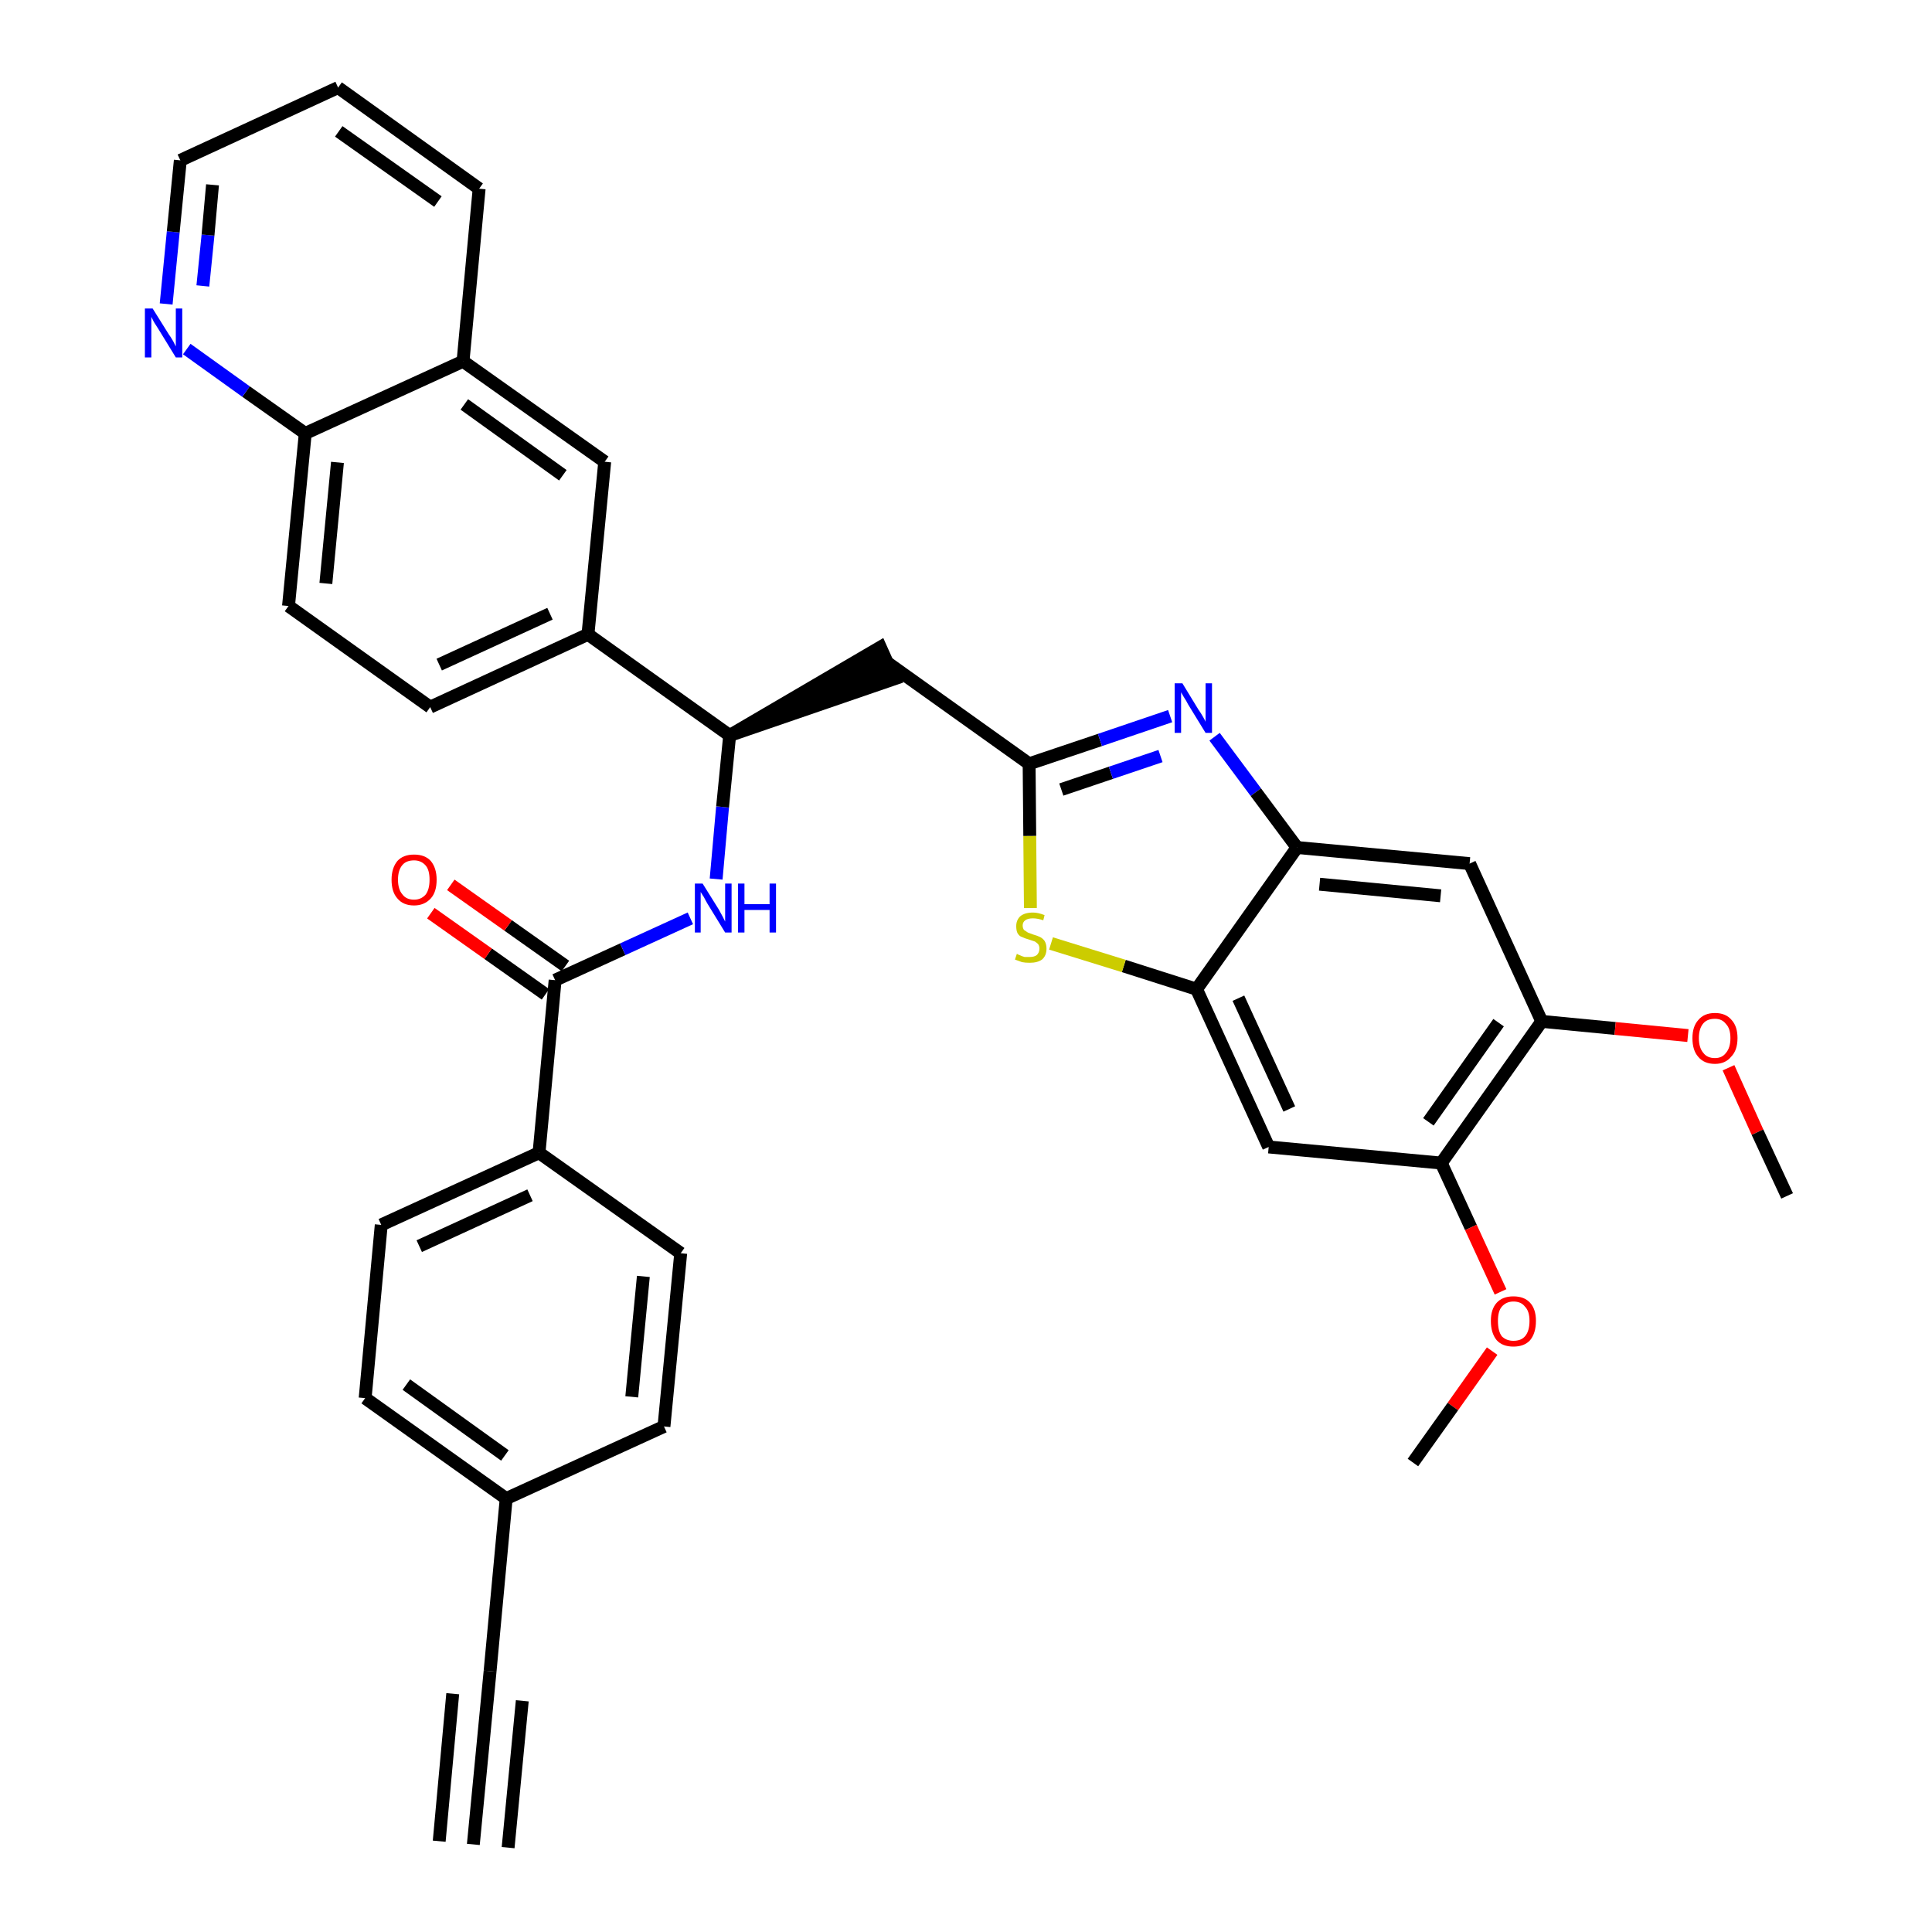 <?xml version='1.0' encoding='iso-8859-1'?>
<svg version='1.1' baseProfile='full'
              xmlns='http://www.w3.org/2000/svg'
                      xmlns:rdkit='http://www.rdkit.org/xml'
                      xmlns:xlink='http://www.w3.org/1999/xlink'
                  xml:space='preserve'
width='300px' height='300px' viewBox='0 0 300 300'>
<!-- END OF HEADER -->
<path class='bond-0 atom-0 atom-1' d='M 73.5,286.4 L 76.1,259.5' style='fill:none;fill-rule:evenodd;stroke:#000000;stroke-width:2.0px;stroke-linecap:butt;stroke-linejoin:miter;stroke-opacity:1' />
<path class='bond-0 atom-0 atom-1' d='M 78.9,286.9 L 81.1,264.1' style='fill:none;fill-rule:evenodd;stroke:#000000;stroke-width:2.0px;stroke-linecap:butt;stroke-linejoin:miter;stroke-opacity:1' />
<path class='bond-0 atom-0 atom-1' d='M 68.2,285.9 L 70.3,263.0' style='fill:none;fill-rule:evenodd;stroke:#000000;stroke-width:2.0px;stroke-linecap:butt;stroke-linejoin:miter;stroke-opacity:1' />
<path class='bond-1 atom-1 atom-2' d='M 76.1,259.5 L 78.6,232.7' style='fill:none;fill-rule:evenodd;stroke:#000000;stroke-width:2.0px;stroke-linecap:butt;stroke-linejoin:miter;stroke-opacity:1' />
<path class='bond-2 atom-2 atom-3' d='M 78.6,232.7 L 56.7,217.1' style='fill:none;fill-rule:evenodd;stroke:#000000;stroke-width:2.0px;stroke-linecap:butt;stroke-linejoin:miter;stroke-opacity:1' />
<path class='bond-2 atom-2 atom-3' d='M 78.4,226.0 L 63.1,215.0' style='fill:none;fill-rule:evenodd;stroke:#000000;stroke-width:2.0px;stroke-linecap:butt;stroke-linejoin:miter;stroke-opacity:1' />
<path class='bond-35 atom-35 atom-2' d='M 103.1,221.5 L 78.6,232.7' style='fill:none;fill-rule:evenodd;stroke:#000000;stroke-width:2.0px;stroke-linecap:butt;stroke-linejoin:miter;stroke-opacity:1' />
<path class='bond-3 atom-3 atom-4' d='M 56.7,217.1 L 59.2,190.2' style='fill:none;fill-rule:evenodd;stroke:#000000;stroke-width:2.0px;stroke-linecap:butt;stroke-linejoin:miter;stroke-opacity:1' />
<path class='bond-4 atom-4 atom-5' d='M 59.2,190.2 L 83.7,179.0' style='fill:none;fill-rule:evenodd;stroke:#000000;stroke-width:2.0px;stroke-linecap:butt;stroke-linejoin:miter;stroke-opacity:1' />
<path class='bond-4 atom-4 atom-5' d='M 65.1,193.5 L 82.3,185.6' style='fill:none;fill-rule:evenodd;stroke:#000000;stroke-width:2.0px;stroke-linecap:butt;stroke-linejoin:miter;stroke-opacity:1' />
<path class='bond-5 atom-5 atom-6' d='M 83.7,179.0 L 86.2,152.2' style='fill:none;fill-rule:evenodd;stroke:#000000;stroke-width:2.0px;stroke-linecap:butt;stroke-linejoin:miter;stroke-opacity:1' />
<path class='bond-33 atom-5 atom-34' d='M 83.7,179.0 L 105.7,194.6' style='fill:none;fill-rule:evenodd;stroke:#000000;stroke-width:2.0px;stroke-linecap:butt;stroke-linejoin:miter;stroke-opacity:1' />
<path class='bond-6 atom-6 atom-7' d='M 87.8,150.0 L 78.9,143.7' style='fill:none;fill-rule:evenodd;stroke:#000000;stroke-width:2.0px;stroke-linecap:butt;stroke-linejoin:miter;stroke-opacity:1' />
<path class='bond-6 atom-6 atom-7' d='M 78.9,143.7 L 70.0,137.4' style='fill:none;fill-rule:evenodd;stroke:#FF0000;stroke-width:2.0px;stroke-linecap:butt;stroke-linejoin:miter;stroke-opacity:1' />
<path class='bond-6 atom-6 atom-7' d='M 84.7,154.4 L 75.8,148.1' style='fill:none;fill-rule:evenodd;stroke:#000000;stroke-width:2.0px;stroke-linecap:butt;stroke-linejoin:miter;stroke-opacity:1' />
<path class='bond-6 atom-6 atom-7' d='M 75.8,148.1 L 66.9,141.8' style='fill:none;fill-rule:evenodd;stroke:#FF0000;stroke-width:2.0px;stroke-linecap:butt;stroke-linejoin:miter;stroke-opacity:1' />
<path class='bond-7 atom-6 atom-8' d='M 86.2,152.2 L 96.7,147.4' style='fill:none;fill-rule:evenodd;stroke:#000000;stroke-width:2.0px;stroke-linecap:butt;stroke-linejoin:miter;stroke-opacity:1' />
<path class='bond-7 atom-6 atom-8' d='M 96.7,147.4 L 107.2,142.6' style='fill:none;fill-rule:evenodd;stroke:#0000FF;stroke-width:2.0px;stroke-linecap:butt;stroke-linejoin:miter;stroke-opacity:1' />
<path class='bond-8 atom-8 atom-9' d='M 111.2,136.5 L 112.2,125.3' style='fill:none;fill-rule:evenodd;stroke:#0000FF;stroke-width:2.0px;stroke-linecap:butt;stroke-linejoin:miter;stroke-opacity:1' />
<path class='bond-8 atom-8 atom-9' d='M 112.2,125.3 L 113.3,114.2' style='fill:none;fill-rule:evenodd;stroke:#000000;stroke-width:2.0px;stroke-linecap:butt;stroke-linejoin:miter;stroke-opacity:1' />
<path class='bond-9 atom-9 atom-10' d='M 113.3,114.2 L 138.9,105.4 L 136.7,100.5 Z' style='fill:#000000;fill-rule:evenodd;fill-opacity:1;stroke:#000000;stroke-width:2.0px;stroke-linecap:butt;stroke-linejoin:miter;stroke-opacity:1;' />
<path class='bond-23 atom-9 atom-24' d='M 113.3,114.2 L 91.3,98.5' style='fill:none;fill-rule:evenodd;stroke:#000000;stroke-width:2.0px;stroke-linecap:butt;stroke-linejoin:miter;stroke-opacity:1' />
<path class='bond-10 atom-10 atom-11' d='M 137.8,102.9 L 159.8,118.6' style='fill:none;fill-rule:evenodd;stroke:#000000;stroke-width:2.0px;stroke-linecap:butt;stroke-linejoin:miter;stroke-opacity:1' />
<path class='bond-11 atom-11 atom-12' d='M 159.8,118.6 L 170.8,114.9' style='fill:none;fill-rule:evenodd;stroke:#000000;stroke-width:2.0px;stroke-linecap:butt;stroke-linejoin:miter;stroke-opacity:1' />
<path class='bond-11 atom-11 atom-12' d='M 170.8,114.9 L 181.7,111.2' style='fill:none;fill-rule:evenodd;stroke:#0000FF;stroke-width:2.0px;stroke-linecap:butt;stroke-linejoin:miter;stroke-opacity:1' />
<path class='bond-11 atom-11 atom-12' d='M 164.8,122.6 L 172.5,120.0' style='fill:none;fill-rule:evenodd;stroke:#000000;stroke-width:2.0px;stroke-linecap:butt;stroke-linejoin:miter;stroke-opacity:1' />
<path class='bond-11 atom-11 atom-12' d='M 172.5,120.0 L 180.2,117.4' style='fill:none;fill-rule:evenodd;stroke:#0000FF;stroke-width:2.0px;stroke-linecap:butt;stroke-linejoin:miter;stroke-opacity:1' />
<path class='bond-36 atom-23 atom-11' d='M 160.0,141.0 L 159.9,129.8' style='fill:none;fill-rule:evenodd;stroke:#CCCC00;stroke-width:2.0px;stroke-linecap:butt;stroke-linejoin:miter;stroke-opacity:1' />
<path class='bond-36 atom-23 atom-11' d='M 159.9,129.8 L 159.8,118.6' style='fill:none;fill-rule:evenodd;stroke:#000000;stroke-width:2.0px;stroke-linecap:butt;stroke-linejoin:miter;stroke-opacity:1' />
<path class='bond-12 atom-12 atom-13' d='M 188.6,114.4 L 195.0,123.0' style='fill:none;fill-rule:evenodd;stroke:#0000FF;stroke-width:2.0px;stroke-linecap:butt;stroke-linejoin:miter;stroke-opacity:1' />
<path class='bond-12 atom-12 atom-13' d='M 195.0,123.0 L 201.4,131.6' style='fill:none;fill-rule:evenodd;stroke:#000000;stroke-width:2.0px;stroke-linecap:butt;stroke-linejoin:miter;stroke-opacity:1' />
<path class='bond-13 atom-13 atom-14' d='M 201.4,131.6 L 228.2,134.1' style='fill:none;fill-rule:evenodd;stroke:#000000;stroke-width:2.0px;stroke-linecap:butt;stroke-linejoin:miter;stroke-opacity:1' />
<path class='bond-13 atom-13 atom-14' d='M 204.9,137.3 L 223.7,139.1' style='fill:none;fill-rule:evenodd;stroke:#000000;stroke-width:2.0px;stroke-linecap:butt;stroke-linejoin:miter;stroke-opacity:1' />
<path class='bond-38 atom-22 atom-13' d='M 185.8,153.6 L 201.4,131.6' style='fill:none;fill-rule:evenodd;stroke:#000000;stroke-width:2.0px;stroke-linecap:butt;stroke-linejoin:miter;stroke-opacity:1' />
<path class='bond-14 atom-14 atom-15' d='M 228.2,134.1 L 239.4,158.6' style='fill:none;fill-rule:evenodd;stroke:#000000;stroke-width:2.0px;stroke-linecap:butt;stroke-linejoin:miter;stroke-opacity:1' />
<path class='bond-15 atom-15 atom-16' d='M 239.4,158.6 L 250.8,159.7' style='fill:none;fill-rule:evenodd;stroke:#000000;stroke-width:2.0px;stroke-linecap:butt;stroke-linejoin:miter;stroke-opacity:1' />
<path class='bond-15 atom-15 atom-16' d='M 250.8,159.7 L 262.1,160.8' style='fill:none;fill-rule:evenodd;stroke:#FF0000;stroke-width:2.0px;stroke-linecap:butt;stroke-linejoin:miter;stroke-opacity:1' />
<path class='bond-17 atom-15 atom-18' d='M 239.4,158.6 L 223.8,180.6' style='fill:none;fill-rule:evenodd;stroke:#000000;stroke-width:2.0px;stroke-linecap:butt;stroke-linejoin:miter;stroke-opacity:1' />
<path class='bond-17 atom-15 atom-18' d='M 232.7,158.8 L 221.8,174.2' style='fill:none;fill-rule:evenodd;stroke:#000000;stroke-width:2.0px;stroke-linecap:butt;stroke-linejoin:miter;stroke-opacity:1' />
<path class='bond-16 atom-16 atom-17' d='M 268.4,165.8 L 272.9,175.8' style='fill:none;fill-rule:evenodd;stroke:#FF0000;stroke-width:2.0px;stroke-linecap:butt;stroke-linejoin:miter;stroke-opacity:1' />
<path class='bond-16 atom-16 atom-17' d='M 272.9,175.8 L 277.5,185.7' style='fill:none;fill-rule:evenodd;stroke:#000000;stroke-width:2.0px;stroke-linecap:butt;stroke-linejoin:miter;stroke-opacity:1' />
<path class='bond-18 atom-18 atom-19' d='M 223.8,180.6 L 228.4,190.6' style='fill:none;fill-rule:evenodd;stroke:#000000;stroke-width:2.0px;stroke-linecap:butt;stroke-linejoin:miter;stroke-opacity:1' />
<path class='bond-18 atom-18 atom-19' d='M 228.4,190.6 L 233.0,200.6' style='fill:none;fill-rule:evenodd;stroke:#FF0000;stroke-width:2.0px;stroke-linecap:butt;stroke-linejoin:miter;stroke-opacity:1' />
<path class='bond-20 atom-18 atom-21' d='M 223.8,180.6 L 197.0,178.1' style='fill:none;fill-rule:evenodd;stroke:#000000;stroke-width:2.0px;stroke-linecap:butt;stroke-linejoin:miter;stroke-opacity:1' />
<path class='bond-19 atom-19 atom-20' d='M 231.7,209.8 L 225.6,218.4' style='fill:none;fill-rule:evenodd;stroke:#FF0000;stroke-width:2.0px;stroke-linecap:butt;stroke-linejoin:miter;stroke-opacity:1' />
<path class='bond-19 atom-19 atom-20' d='M 225.6,218.4 L 219.4,227.1' style='fill:none;fill-rule:evenodd;stroke:#000000;stroke-width:2.0px;stroke-linecap:butt;stroke-linejoin:miter;stroke-opacity:1' />
<path class='bond-21 atom-21 atom-22' d='M 197.0,178.1 L 185.8,153.6' style='fill:none;fill-rule:evenodd;stroke:#000000;stroke-width:2.0px;stroke-linecap:butt;stroke-linejoin:miter;stroke-opacity:1' />
<path class='bond-21 atom-21 atom-22' d='M 200.2,172.2 L 192.3,155.0' style='fill:none;fill-rule:evenodd;stroke:#000000;stroke-width:2.0px;stroke-linecap:butt;stroke-linejoin:miter;stroke-opacity:1' />
<path class='bond-22 atom-22 atom-23' d='M 185.8,153.6 L 174.5,150.0' style='fill:none;fill-rule:evenodd;stroke:#000000;stroke-width:2.0px;stroke-linecap:butt;stroke-linejoin:miter;stroke-opacity:1' />
<path class='bond-22 atom-22 atom-23' d='M 174.5,150.0 L 163.2,146.5' style='fill:none;fill-rule:evenodd;stroke:#CCCC00;stroke-width:2.0px;stroke-linecap:butt;stroke-linejoin:miter;stroke-opacity:1' />
<path class='bond-24 atom-24 atom-25' d='M 91.3,98.5 L 66.8,109.8' style='fill:none;fill-rule:evenodd;stroke:#000000;stroke-width:2.0px;stroke-linecap:butt;stroke-linejoin:miter;stroke-opacity:1' />
<path class='bond-24 atom-24 atom-25' d='M 85.4,95.3 L 68.2,103.2' style='fill:none;fill-rule:evenodd;stroke:#000000;stroke-width:2.0px;stroke-linecap:butt;stroke-linejoin:miter;stroke-opacity:1' />
<path class='bond-37 atom-33 atom-24' d='M 93.9,71.7 L 91.3,98.5' style='fill:none;fill-rule:evenodd;stroke:#000000;stroke-width:2.0px;stroke-linecap:butt;stroke-linejoin:miter;stroke-opacity:1' />
<path class='bond-25 atom-25 atom-26' d='M 66.8,109.8 L 44.8,94.1' style='fill:none;fill-rule:evenodd;stroke:#000000;stroke-width:2.0px;stroke-linecap:butt;stroke-linejoin:miter;stroke-opacity:1' />
<path class='bond-26 atom-26 atom-27' d='M 44.8,94.1 L 47.4,67.3' style='fill:none;fill-rule:evenodd;stroke:#000000;stroke-width:2.0px;stroke-linecap:butt;stroke-linejoin:miter;stroke-opacity:1' />
<path class='bond-26 atom-26 atom-27' d='M 50.6,90.6 L 52.4,71.8' style='fill:none;fill-rule:evenodd;stroke:#000000;stroke-width:2.0px;stroke-linecap:butt;stroke-linejoin:miter;stroke-opacity:1' />
<path class='bond-27 atom-27 atom-28' d='M 47.4,67.3 L 38.2,60.8' style='fill:none;fill-rule:evenodd;stroke:#000000;stroke-width:2.0px;stroke-linecap:butt;stroke-linejoin:miter;stroke-opacity:1' />
<path class='bond-27 atom-27 atom-28' d='M 38.2,60.8 L 29.0,54.2' style='fill:none;fill-rule:evenodd;stroke:#0000FF;stroke-width:2.0px;stroke-linecap:butt;stroke-linejoin:miter;stroke-opacity:1' />
<path class='bond-39 atom-32 atom-27' d='M 71.9,56.1 L 47.4,67.3' style='fill:none;fill-rule:evenodd;stroke:#000000;stroke-width:2.0px;stroke-linecap:butt;stroke-linejoin:miter;stroke-opacity:1' />
<path class='bond-28 atom-28 atom-29' d='M 25.8,47.2 L 26.9,36.0' style='fill:none;fill-rule:evenodd;stroke:#0000FF;stroke-width:2.0px;stroke-linecap:butt;stroke-linejoin:miter;stroke-opacity:1' />
<path class='bond-28 atom-28 atom-29' d='M 26.9,36.0 L 28.0,24.9' style='fill:none;fill-rule:evenodd;stroke:#000000;stroke-width:2.0px;stroke-linecap:butt;stroke-linejoin:miter;stroke-opacity:1' />
<path class='bond-28 atom-28 atom-29' d='M 31.5,44.4 L 32.3,36.5' style='fill:none;fill-rule:evenodd;stroke:#0000FF;stroke-width:2.0px;stroke-linecap:butt;stroke-linejoin:miter;stroke-opacity:1' />
<path class='bond-28 atom-28 atom-29' d='M 32.3,36.5 L 33.0,28.7' style='fill:none;fill-rule:evenodd;stroke:#000000;stroke-width:2.0px;stroke-linecap:butt;stroke-linejoin:miter;stroke-opacity:1' />
<path class='bond-29 atom-29 atom-30' d='M 28.0,24.9 L 52.5,13.6' style='fill:none;fill-rule:evenodd;stroke:#000000;stroke-width:2.0px;stroke-linecap:butt;stroke-linejoin:miter;stroke-opacity:1' />
<path class='bond-30 atom-30 atom-31' d='M 52.5,13.6 L 74.4,29.3' style='fill:none;fill-rule:evenodd;stroke:#000000;stroke-width:2.0px;stroke-linecap:butt;stroke-linejoin:miter;stroke-opacity:1' />
<path class='bond-30 atom-30 atom-31' d='M 52.6,20.4 L 68.0,31.3' style='fill:none;fill-rule:evenodd;stroke:#000000;stroke-width:2.0px;stroke-linecap:butt;stroke-linejoin:miter;stroke-opacity:1' />
<path class='bond-31 atom-31 atom-32' d='M 74.4,29.3 L 71.9,56.1' style='fill:none;fill-rule:evenodd;stroke:#000000;stroke-width:2.0px;stroke-linecap:butt;stroke-linejoin:miter;stroke-opacity:1' />
<path class='bond-32 atom-32 atom-33' d='M 71.9,56.1 L 93.9,71.7' style='fill:none;fill-rule:evenodd;stroke:#000000;stroke-width:2.0px;stroke-linecap:butt;stroke-linejoin:miter;stroke-opacity:1' />
<path class='bond-32 atom-32 atom-33' d='M 72.1,62.8 L 87.4,73.8' style='fill:none;fill-rule:evenodd;stroke:#000000;stroke-width:2.0px;stroke-linecap:butt;stroke-linejoin:miter;stroke-opacity:1' />
<path class='bond-34 atom-34 atom-35' d='M 105.7,194.6 L 103.1,221.5' style='fill:none;fill-rule:evenodd;stroke:#000000;stroke-width:2.0px;stroke-linecap:butt;stroke-linejoin:miter;stroke-opacity:1' />
<path class='bond-34 atom-34 atom-35' d='M 99.9,198.2 L 98.1,216.9' style='fill:none;fill-rule:evenodd;stroke:#000000;stroke-width:2.0px;stroke-linecap:butt;stroke-linejoin:miter;stroke-opacity:1' />
<path  class='atom-7' d='M 60.8 136.6
Q 60.8 134.8, 61.7 133.7
Q 62.6 132.7, 64.3 132.7
Q 66.0 132.7, 66.9 133.7
Q 67.8 134.8, 67.8 136.6
Q 67.8 138.5, 66.9 139.5
Q 65.9 140.6, 64.3 140.6
Q 62.6 140.6, 61.7 139.5
Q 60.8 138.5, 60.8 136.6
M 64.3 139.7
Q 65.4 139.7, 66.1 138.9
Q 66.7 138.1, 66.7 136.6
Q 66.7 135.1, 66.1 134.4
Q 65.4 133.6, 64.3 133.6
Q 63.1 133.6, 62.5 134.3
Q 61.8 135.1, 61.8 136.6
Q 61.8 138.1, 62.5 138.9
Q 63.1 139.7, 64.3 139.7
' fill='#FF0000'/>
<path  class='atom-8' d='M 109.1 137.2
L 111.6 141.2
Q 111.8 141.6, 112.2 142.3
Q 112.6 143.1, 112.6 143.1
L 112.6 137.2
L 113.6 137.2
L 113.6 144.8
L 112.6 144.8
L 109.9 140.4
Q 109.6 139.9, 109.3 139.3
Q 108.9 138.7, 108.8 138.5
L 108.8 144.8
L 107.9 144.8
L 107.9 137.2
L 109.1 137.2
' fill='#0000FF'/>
<path  class='atom-8' d='M 114.6 137.2
L 115.6 137.2
L 115.6 140.4
L 119.5 140.4
L 119.5 137.2
L 120.5 137.2
L 120.5 144.8
L 119.5 144.8
L 119.5 141.3
L 115.6 141.3
L 115.6 144.8
L 114.6 144.8
L 114.6 137.2
' fill='#0000FF'/>
<path  class='atom-12' d='M 183.6 106.1
L 186.1 110.2
Q 186.4 110.6, 186.8 111.3
Q 187.2 112.0, 187.2 112.1
L 187.2 106.1
L 188.2 106.1
L 188.2 113.8
L 187.2 113.8
L 184.5 109.4
Q 184.2 108.8, 183.8 108.2
Q 183.5 107.7, 183.4 107.5
L 183.4 113.8
L 182.4 113.8
L 182.4 106.1
L 183.6 106.1
' fill='#0000FF'/>
<path  class='atom-16' d='M 262.8 161.2
Q 262.8 159.4, 263.7 158.4
Q 264.6 157.3, 266.3 157.3
Q 268.0 157.3, 268.9 158.4
Q 269.8 159.4, 269.8 161.2
Q 269.8 163.1, 268.8 164.1
Q 267.9 165.2, 266.3 165.2
Q 264.6 165.2, 263.7 164.1
Q 262.8 163.1, 262.8 161.2
M 266.3 164.3
Q 267.4 164.3, 268.0 163.5
Q 268.7 162.7, 268.7 161.2
Q 268.7 159.7, 268.0 159.0
Q 267.4 158.2, 266.3 158.2
Q 265.1 158.2, 264.5 158.9
Q 263.8 159.7, 263.8 161.2
Q 263.8 162.7, 264.5 163.5
Q 265.1 164.3, 266.3 164.3
' fill='#FF0000'/>
<path  class='atom-19' d='M 231.5 205.1
Q 231.5 203.3, 232.4 202.3
Q 233.3 201.3, 235.0 201.3
Q 236.7 201.3, 237.6 202.3
Q 238.5 203.3, 238.5 205.1
Q 238.5 207.0, 237.6 208.1
Q 236.7 209.1, 235.0 209.1
Q 233.3 209.1, 232.4 208.1
Q 231.5 207.0, 231.5 205.1
M 235.0 208.2
Q 236.2 208.2, 236.8 207.5
Q 237.5 206.7, 237.5 205.1
Q 237.5 203.6, 236.8 202.9
Q 236.2 202.1, 235.0 202.1
Q 233.9 202.1, 233.2 202.9
Q 232.6 203.6, 232.6 205.1
Q 232.6 206.7, 233.2 207.5
Q 233.9 208.2, 235.0 208.2
' fill='#FF0000'/>
<path  class='atom-23' d='M 157.9 148.1
Q 158.0 148.2, 158.3 148.3
Q 158.7 148.5, 159.1 148.6
Q 159.5 148.6, 159.9 148.6
Q 160.6 148.6, 161.0 148.3
Q 161.4 147.9, 161.4 147.3
Q 161.4 146.9, 161.2 146.6
Q 161.0 146.4, 160.7 146.2
Q 160.4 146.1, 159.8 145.9
Q 159.1 145.7, 158.7 145.5
Q 158.3 145.4, 158.0 144.9
Q 157.8 144.5, 157.8 143.8
Q 157.8 142.9, 158.4 142.3
Q 159.1 141.7, 160.4 141.7
Q 161.2 141.7, 162.2 142.1
L 162.0 142.9
Q 161.1 142.6, 160.4 142.6
Q 159.6 142.6, 159.2 142.9
Q 158.8 143.2, 158.8 143.7
Q 158.8 144.1, 159.0 144.4
Q 159.3 144.6, 159.6 144.8
Q 159.9 144.9, 160.4 145.1
Q 161.1 145.3, 161.5 145.5
Q 161.9 145.7, 162.2 146.1
Q 162.5 146.6, 162.5 147.3
Q 162.5 148.4, 161.8 149.0
Q 161.1 149.5, 159.9 149.5
Q 159.2 149.5, 158.7 149.4
Q 158.2 149.2, 157.6 149.0
L 157.9 148.1
' fill='#CCCC00'/>
<path  class='atom-28' d='M 23.7 47.9
L 26.2 51.9
Q 26.5 52.3, 26.9 53.0
Q 27.3 53.8, 27.3 53.8
L 27.3 47.9
L 28.3 47.9
L 28.3 55.5
L 27.3 55.5
L 24.6 51.1
Q 24.3 50.6, 23.9 50.0
Q 23.6 49.4, 23.5 49.2
L 23.5 55.5
L 22.5 55.5
L 22.5 47.9
L 23.7 47.9
' fill='#0000FF'/>
</svg>
